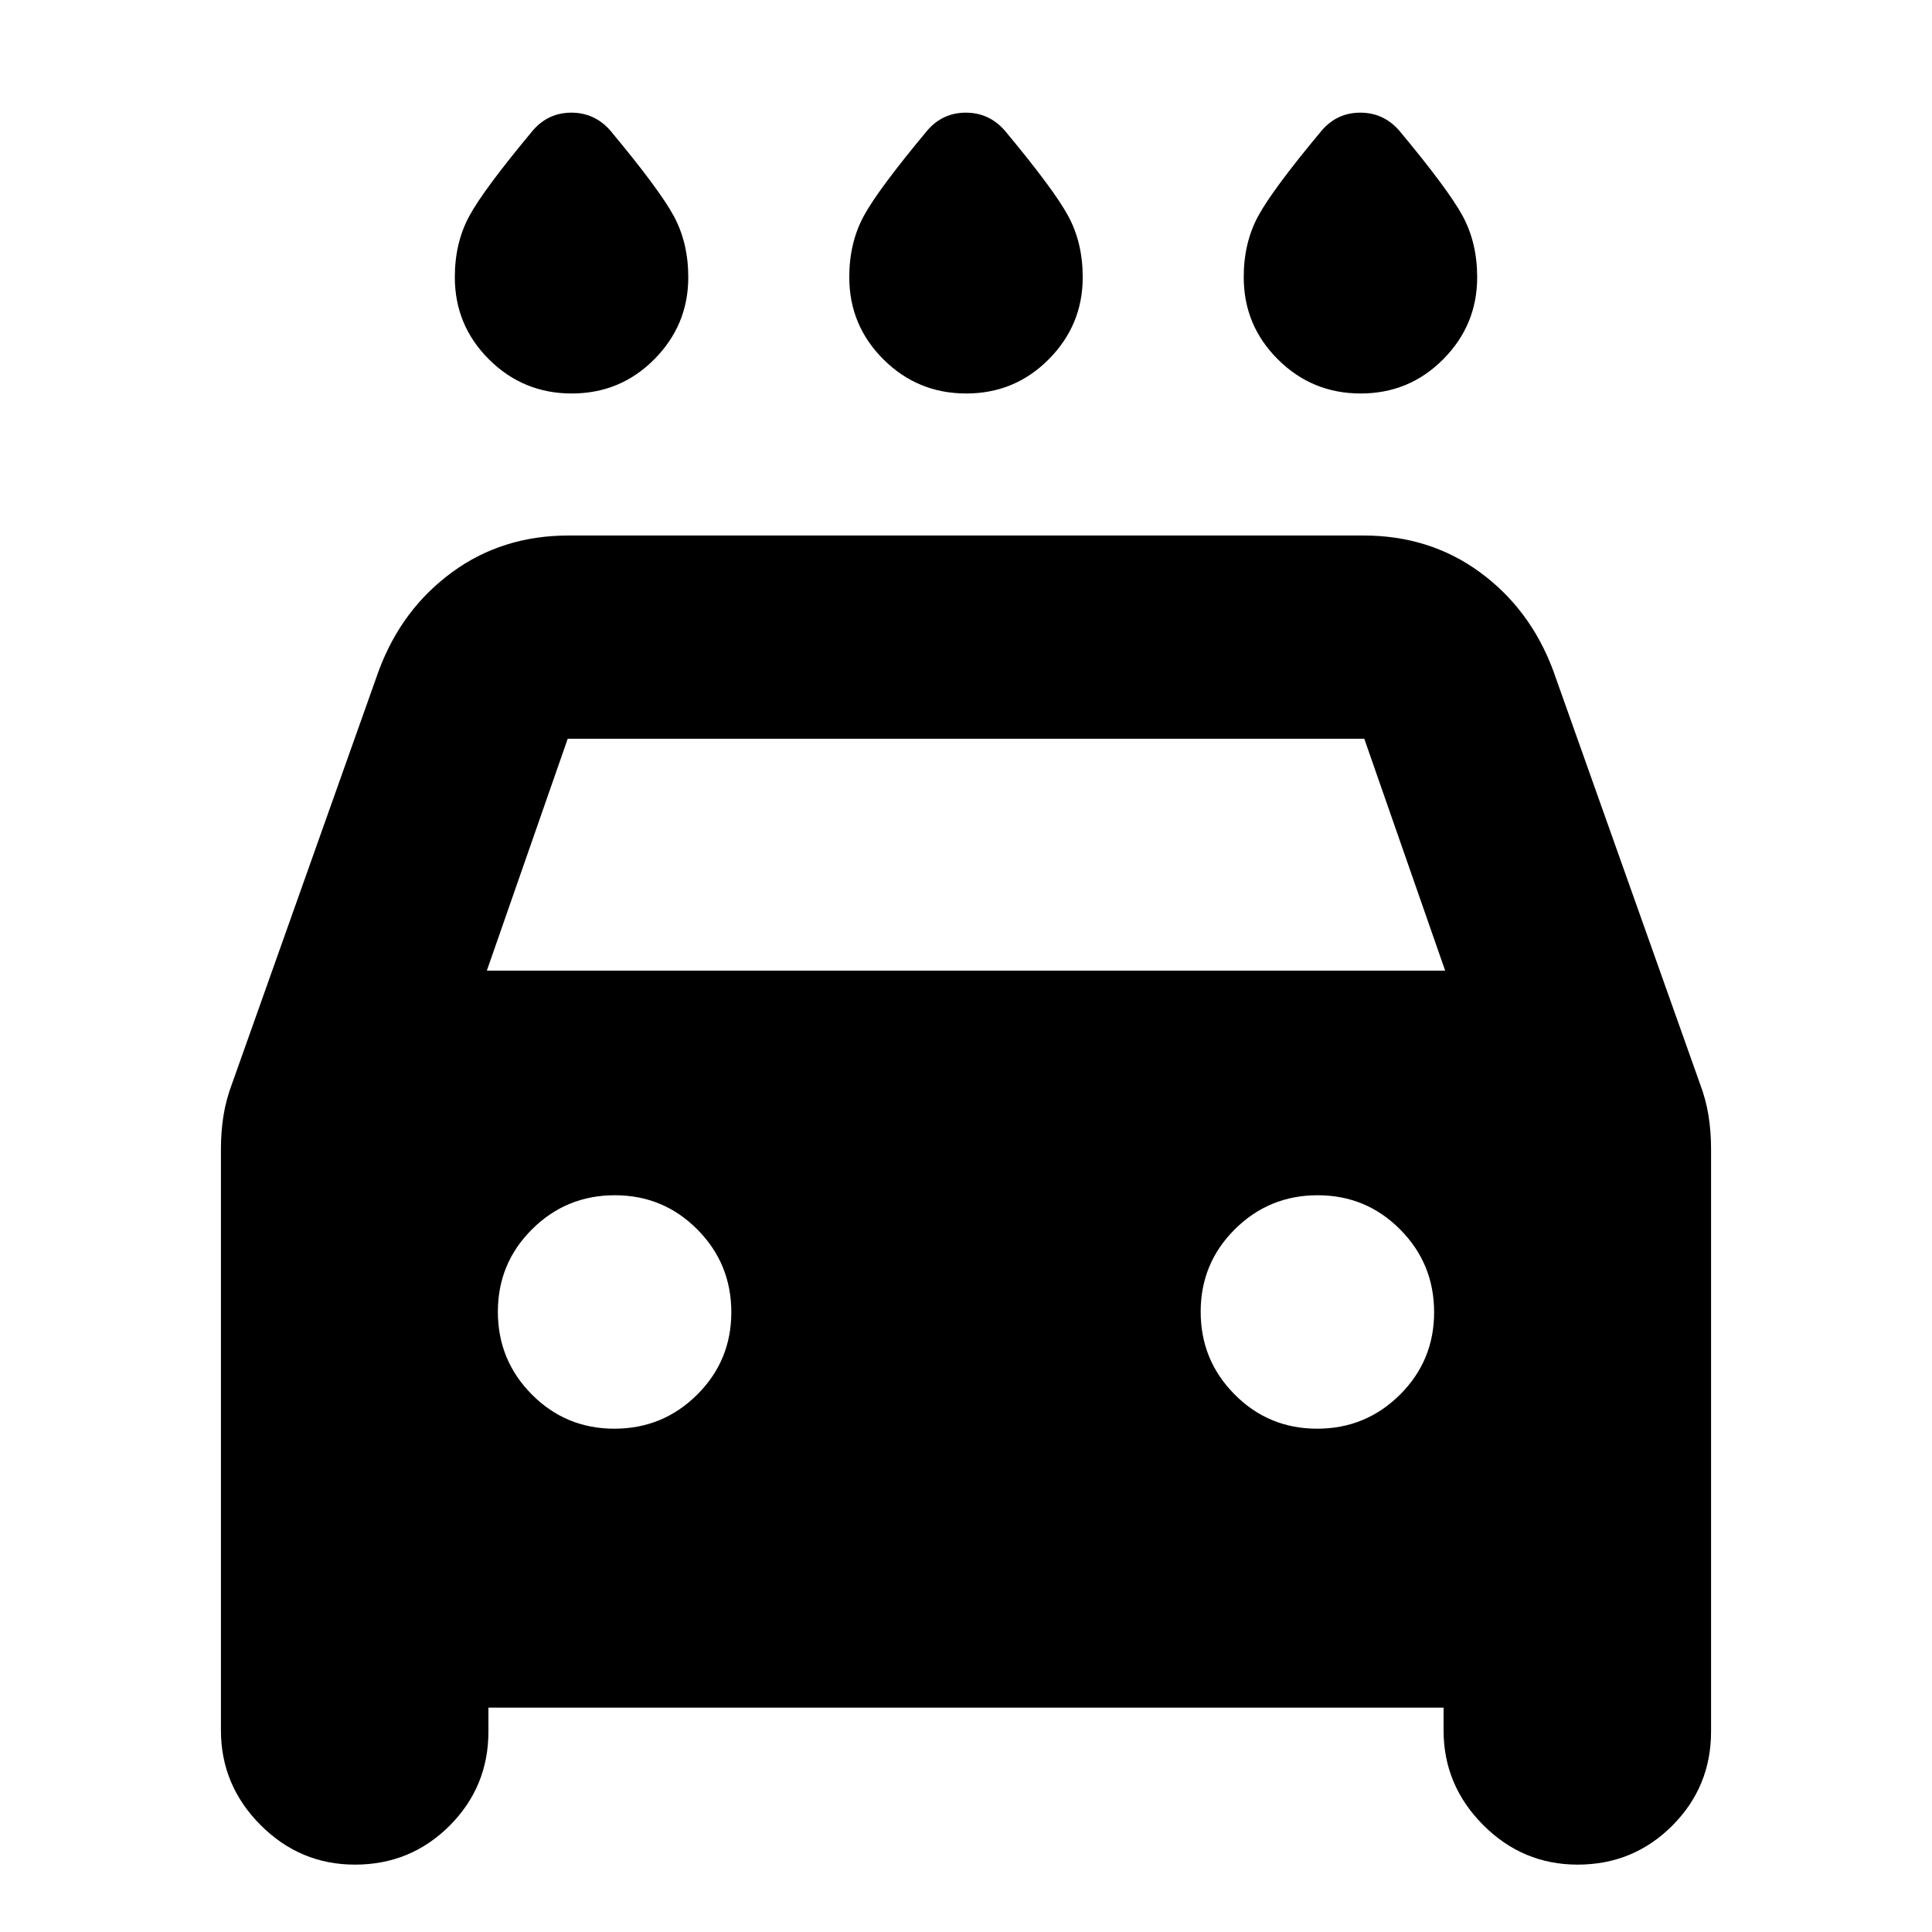 <svg xmlns="http://www.w3.org/2000/svg" height="24" viewBox="0 -960 960 960" width="24"><path d="M480.12-764.48q-24.12 0-41.12-16.92-17-16.91-17-40.88 0-17.07 7.18-30.35 7.19-13.28 31.73-42.7 7.61-8.69 19.01-8.69 11.41 0 19.17 8.69 24.54 29.42 31.73 42.71 7.18 13.3 7.18 30.4 0 23.74-16.88 40.74-16.88 17-41 17Zm-196 0q-24.12 0-41.12-16.92-17-16.91-17-40.88 0-17.07 7.18-30.35 7.19-13.28 31.73-42.7 7.61-8.69 19.01-8.69 11.41 0 19.17 8.69 24.54 29.42 31.73 42.71 7.18 13.3 7.18 30.4 0 23.74-16.88 40.74-16.88 17-41 17Zm392 0q-24.12 0-41.12-16.92-17-16.91-17-40.88 0-17.07 7.18-30.35 7.19-13.28 31.73-42.7 7.61-8.69 19.01-8.69 11.41 0 19.17 8.69 24.54 29.42 31.73 42.71 7.18 13.3 7.18 30.4 0 23.74-16.88 40.74-16.88 17-41 17Zm-433.42 653v11.83q0 27.57-19.34 46.87-19.33 19.3-46.96 19.3-27.34 0-46.98-19.72-19.64-19.73-19.64-47.02v-288.91q0-8.59 1.28-16.62 1.29-8.03 4.4-16.21l72.82-205q11.39-30.41 36.33-48.68 24.93-18.27 57.91-18.27h394.96q32.98 0 57.91 18.27 24.94 18.27 36.33 48.68l72.82 205q3.11 8.18 4.4 16.21 1.28 8.03 1.28 16.62v289.48q0 27.57-19.34 46.87-19.33 19.3-46.95 19.3-27.34 0-46.98-19.72-19.65-19.73-19.65-47.02v-11.26H242.7Zm-.79-366.22h476.18l-40.18-115.21H282.09L241.91-477.7Zm63.36 227.61q24.12 0 41.12-16.88 17-16.88 17-41t-16.88-41.12q-16.88-17-41-17t-41.12 16.89q-17 16.88-17 41 0 24.11 16.88 41.11 16.89 17 41 17Zm349.22 0q24.12 0 41.12-16.88 17-16.88 17-41t-16.88-41.12q-16.89-17-41-17-24.12 0-41.12 16.89-17 16.88-17 41 0 24.11 16.88 41.11t41 17Z"/></svg>